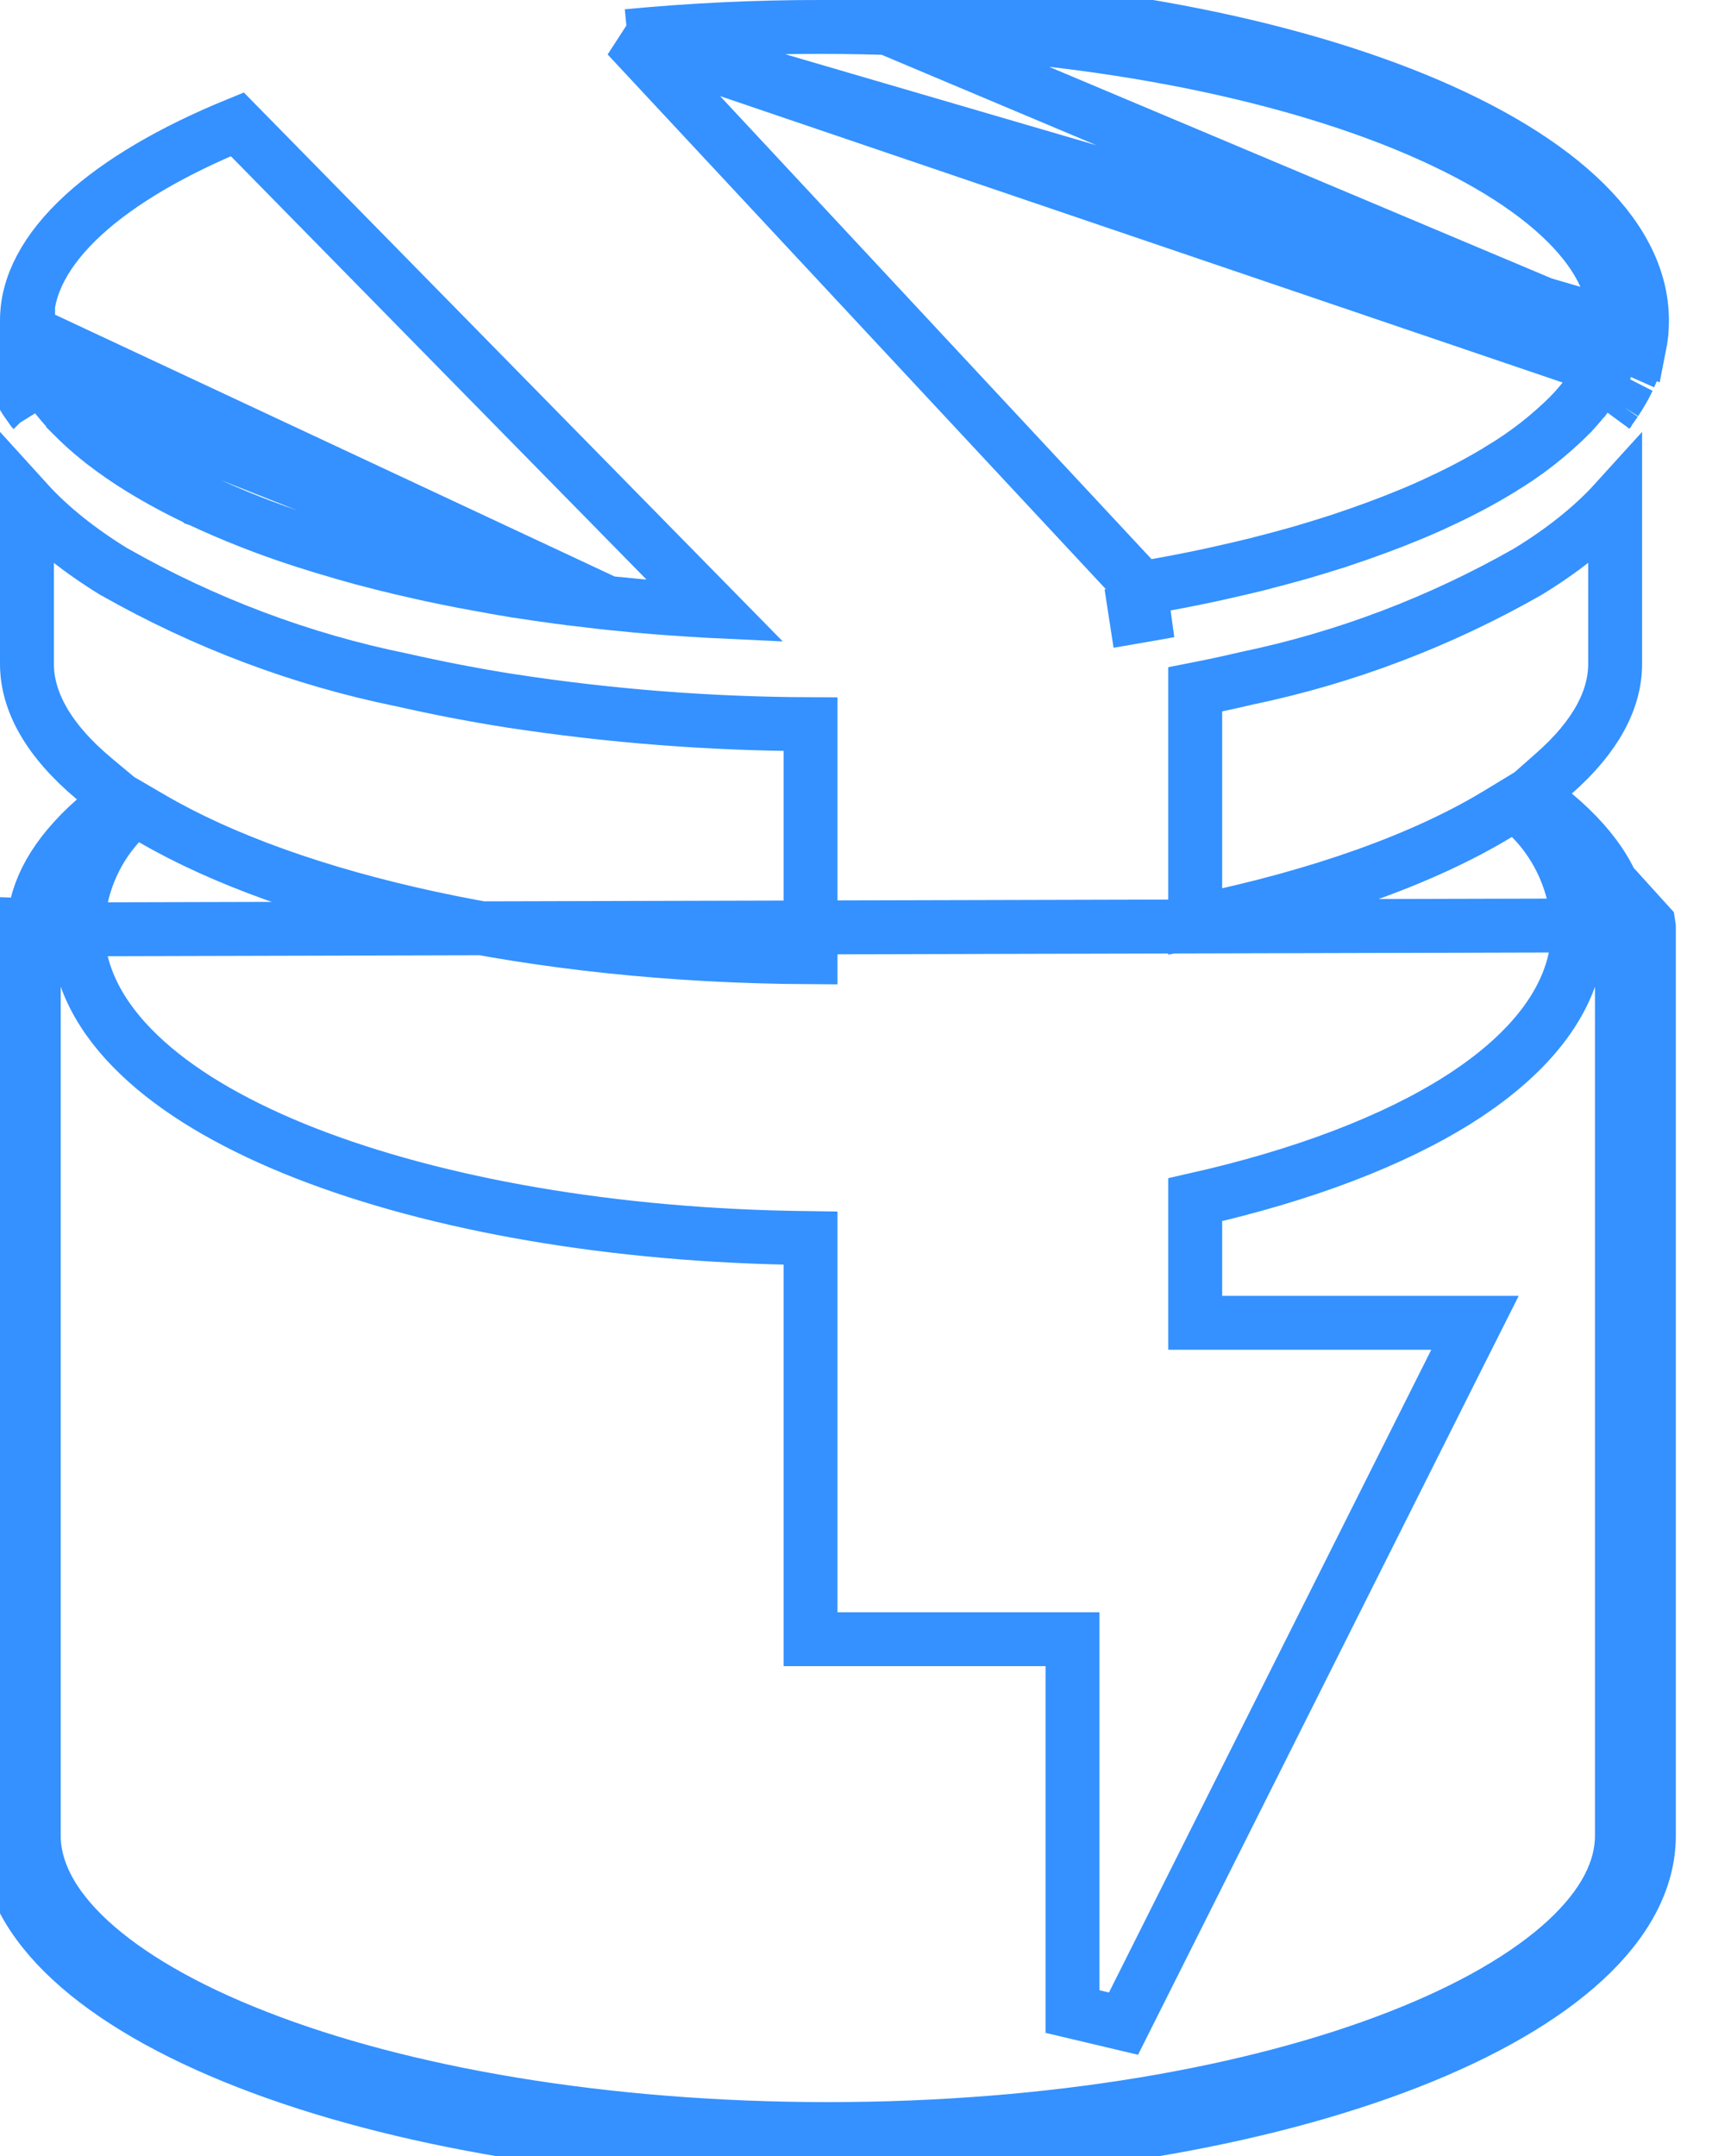 <svg width="16" height="20" viewBox="0 0 16 20" fill="none" xmlns="http://www.w3.org/2000/svg">
<path d="M14.196 7.367L14.414 7.174C14.802 6.833 14.981 6.489 14.981 6.159V4.654C14.766 4.891 14.491 5.107 14.175 5.301L14.168 5.305L14.168 5.305C13.351 5.77 12.473 6.103 11.564 6.292C11.408 6.329 11.249 6.363 11.086 6.395V8.55C12.245 8.313 13.211 7.965 13.894 7.55L14.062 7.448L14.201 7.588C14.467 7.856 14.622 8.221 14.639 8.605L14.64 8.616H14.639C14.639 9.246 14.189 9.779 13.54 10.193C12.923 10.586 12.075 10.906 11.086 11.129V12.271H13.276H13.681L13.499 12.633L10.421 18.772L9.948 18.66V15.206H7.768H7.518V14.956V11.485C7.451 11.484 7.384 11.483 7.317 11.482C5.524 11.445 3.904 11.137 2.722 10.653C2.132 10.411 1.639 10.12 1.29 9.785C0.94 9.451 0.718 9.056 0.718 8.616V8.607L0.718 8.607C0.731 8.248 0.867 7.905 1.105 7.644L1.241 7.495L1.416 7.597C2.714 8.351 4.947 8.867 7.518 8.88V6.718C6.589 6.715 5.661 6.643 4.741 6.502L4.74 6.502C4.389 6.447 4.053 6.381 3.73 6.308C2.799 6.119 1.9 5.781 1.063 5.306L1.055 5.302L1.055 5.302C0.74 5.108 0.465 4.891 0.25 4.654V6.159C0.25 6.505 0.447 6.867 0.874 7.224L1.097 7.41L0.879 7.603C0.507 7.931 0.328 8.263 0.316 8.581C0.316 8.582 0.316 8.583 0.316 8.584L0.066 8.575C0.066 8.582 0.065 8.589 0.064 8.596C0.064 8.603 0.063 8.61 0.063 8.617V17.027C0.063 18.669 3.473 20 7.679 20C11.885 20 15.294 18.669 15.294 17.027V8.617C15.294 8.609 15.293 8.601 15.293 8.593C15.292 8.587 15.292 8.581 15.291 8.575L14.196 7.367ZM14.196 7.367L14.419 7.553C14.831 7.898 15.029 8.248 15.042 8.584M14.196 7.367L15.042 8.584M15.042 8.584C15.042 8.592 15.043 8.599 15.043 8.605L15.044 8.617C15.044 8.618 15.044 8.619 15.044 8.62V17.027C15.044 17.345 14.88 17.674 14.526 18.001C14.171 18.328 13.645 18.634 12.973 18.896C11.63 19.421 9.759 19.75 7.679 19.75C5.599 19.75 3.727 19.421 2.385 18.896C1.712 18.634 1.186 18.328 0.831 18.001C0.477 17.674 0.313 17.345 0.313 17.027V8.622L15.042 8.584Z" stroke="#3491FF" stroke-width="0.5"/>
<path d="M15 3.7C15.017 3.675 15.032 3.65 15.046 3.625C15.051 3.616 15.056 3.608 15.061 3.599C15.062 3.597 15.063 3.594 15.065 3.592C15.077 3.568 15.09 3.545 15.101 3.521L15 3.7ZM15 3.7L14.983 3.727M15 3.7L14.983 3.727M15.225 3.087C15.224 3.095 15.223 3.103 15.222 3.111C15.221 3.117 15.22 3.123 15.219 3.129C15.219 3.132 15.218 3.135 15.218 3.138C15.215 3.158 15.213 3.178 15.209 3.198L7.615 1.18103e-05C11.821 1.18103e-05 15.23 1.332 15.23 2.974C15.23 3.012 15.228 3.049 15.225 3.087ZM15.225 3.087L14.976 3.063C14.976 3.062 14.976 3.062 14.976 3.062C14.979 3.032 14.98 3.003 14.98 2.974C14.98 2.656 14.816 2.327 14.462 2C14.108 1.673 13.581 1.367 12.909 1.104C11.566 0.58 9.695 0.25 7.615 0.25H7.614C7.015 0.249 6.416 0.278 5.819 0.335M15.225 3.087L5.819 0.335M5.819 0.335L10.59 5.456C10.661 5.444 10.731 5.432 10.801 5.419L10.801 5.419L10.919 5.397C10.92 5.397 10.92 5.397 10.92 5.397C11.029 5.376 11.137 5.354 11.243 5.331L11.341 5.309C11.452 5.284 11.561 5.259 11.666 5.233L11.705 5.223L11.707 5.222L11.707 5.222C11.815 5.195 11.92 5.166 12.024 5.137C12.024 5.137 12.024 5.137 12.024 5.137L12.081 5.121C12.19 5.089 12.296 5.056 12.4 5.023C12.4 5.023 12.4 5.023 12.401 5.023L12.445 5.008C12.671 4.933 12.885 4.854 13.085 4.771C13.187 4.729 13.285 4.685 13.38 4.64L13.382 4.639L13.388 4.636L13.388 4.636C13.568 4.552 13.744 4.458 13.915 4.354L13.917 4.352L13.917 4.352C14.152 4.212 14.371 4.041 14.569 3.843L14.571 3.84C14.596 3.814 14.62 3.788 14.641 3.763L14.643 3.76L14.643 3.76L14.653 3.749C14.653 3.749 14.653 3.749 14.653 3.749C14.674 3.724 14.694 3.699 14.713 3.674L14.715 3.673L14.715 3.673L14.726 3.658C14.726 3.657 14.726 3.657 14.726 3.657C14.743 3.634 14.759 3.612 14.774 3.589L14.79 3.565L14.791 3.564C14.804 3.543 14.817 3.522 14.83 3.5C14.833 3.495 14.835 3.491 14.839 3.483C14.841 3.481 14.842 3.477 14.845 3.473L14.845 3.472C14.857 3.451 14.867 3.432 14.875 3.414L5.819 0.335ZM14.983 3.727C14.965 3.754 14.946 3.78 14.926 3.807C14.925 3.809 14.923 3.811 14.922 3.813C14.918 3.817 14.915 3.822 14.912 3.826L14.983 3.727ZM14.942 3.238C14.942 3.238 14.942 3.238 14.942 3.238L15.182 3.308L14.942 3.238ZM15.119 3.481L15.121 3.477C15.13 3.457 15.139 3.436 15.146 3.415C15.152 3.402 15.156 3.388 15.161 3.374C15.161 3.372 15.162 3.37 15.163 3.368L15.119 3.481ZM10.537 5.719L10.533 5.693L10.846 5.665C10.744 5.684 10.641 5.701 10.537 5.719Z" stroke="#3491FF" stroke-width="0.5"/>
<path d="M0.041 3.282C0.052 3.324 0.066 3.366 0.081 3.407M0.041 3.282L0.312 3.817C0.309 3.813 0.306 3.809 0.303 3.804C0.301 3.802 0.299 3.799 0.297 3.796C0.277 3.768 0.257 3.74 0.238 3.712C0.229 3.698 0.221 3.684 0.212 3.67C0.209 3.665 0.206 3.66 0.203 3.654C0.189 3.632 0.176 3.609 0.163 3.586C0.154 3.568 0.144 3.549 0.135 3.531C0.121 3.502 0.108 3.472 0.096 3.443C0.094 3.438 0.092 3.433 0.09 3.428C0.086 3.421 0.083 3.414 0.081 3.407M0.041 3.282C0.039 3.273 0.037 3.263 0.035 3.254C0.034 3.25 0.033 3.246 0.032 3.242L0.276 3.187C0.27 3.16 0.265 3.135 0.261 3.11L0.261 3.11C0.261 3.105 0.26 3.101 0.26 3.098L0.041 3.282ZM0.081 3.407L0.315 3.319C0.315 3.319 0.315 3.319 0.315 3.319C0.315 3.319 0.315 3.319 0.315 3.319C0.315 3.319 0.316 3.321 0.317 3.325L0.322 3.334L0.327 3.348L0.327 3.348C0.338 3.373 0.348 3.398 0.36 3.422C0.367 3.436 0.375 3.451 0.384 3.468C0.393 3.486 0.404 3.505 0.417 3.525L0.417 3.525C0.422 3.534 0.426 3.541 0.43 3.547C0.437 3.558 0.441 3.566 0.447 3.576L0.448 3.576C0.462 3.597 0.478 3.62 0.498 3.647L0.5 3.65L0.5 3.65L0.507 3.659L0.511 3.665C0.511 3.666 0.511 3.666 0.512 3.666C0.512 3.666 0.512 3.666 0.512 3.666C0.525 3.684 0.541 3.703 0.561 3.727L0.562 3.728L0.562 3.728C0.565 3.731 0.567 3.735 0.57 3.738C0.579 3.749 0.586 3.757 0.594 3.766L0.595 3.767L0.595 3.767C0.613 3.788 0.632 3.81 0.653 3.831L0.654 3.833L0.654 3.833C0.659 3.838 0.664 3.843 0.671 3.849C0.673 3.852 0.676 3.855 0.679 3.858L0.679 3.859C0.732 3.912 0.787 3.964 0.847 4.015L0.847 4.015C0.878 4.041 0.91 4.068 0.945 4.095L0.957 4.105C1.073 4.194 1.192 4.277 1.316 4.352C1.487 4.456 1.663 4.551 1.843 4.635L1.844 4.636L1.844 4.636L1.85 4.638C2.158 4.782 2.473 4.906 2.794 5.01L2.794 5.01L2.831 5.022L2.831 5.022C2.934 5.055 3.039 5.087 3.146 5.118L3.147 5.118L3.186 5.13C3.418 5.197 3.661 5.258 3.915 5.314L3.916 5.314C3.94 5.32 3.965 5.325 3.991 5.331L4.001 5.333C4.099 5.354 4.199 5.374 4.3 5.394C4.308 5.395 4.316 5.397 4.324 5.398C4.349 5.403 4.373 5.408 4.397 5.412L4.398 5.412C4.526 5.436 4.656 5.459 4.788 5.481L4.797 5.482L4.798 5.482C4.923 5.502 5.052 5.52 5.182 5.538L5.182 5.538C5.207 5.541 5.23 5.544 5.256 5.547C5.265 5.548 5.275 5.549 5.284 5.551L5.287 5.551L5.287 5.551L5.318 5.555C5.41 5.566 5.502 5.577 5.595 5.588L0.081 3.407ZM0.256 3.076C0.252 3.042 0.25 3.007 0.25 2.972C0.25 2.653 0.417 2.321 0.776 1.992C1.109 1.688 1.592 1.402 2.201 1.153L6.635 5.67C6.614 5.669 6.593 5.668 6.572 5.667C6.447 5.66 6.324 5.652 6.201 5.643C6.201 5.643 6.2 5.643 6.2 5.643L6.08 5.634L6.08 5.634C5.967 5.625 5.855 5.615 5.745 5.603L5.744 5.603C5.707 5.6 5.67 5.596 5.633 5.592L0.256 3.076Z" stroke="#3491FF" stroke-width="0.5"/>
</svg>
